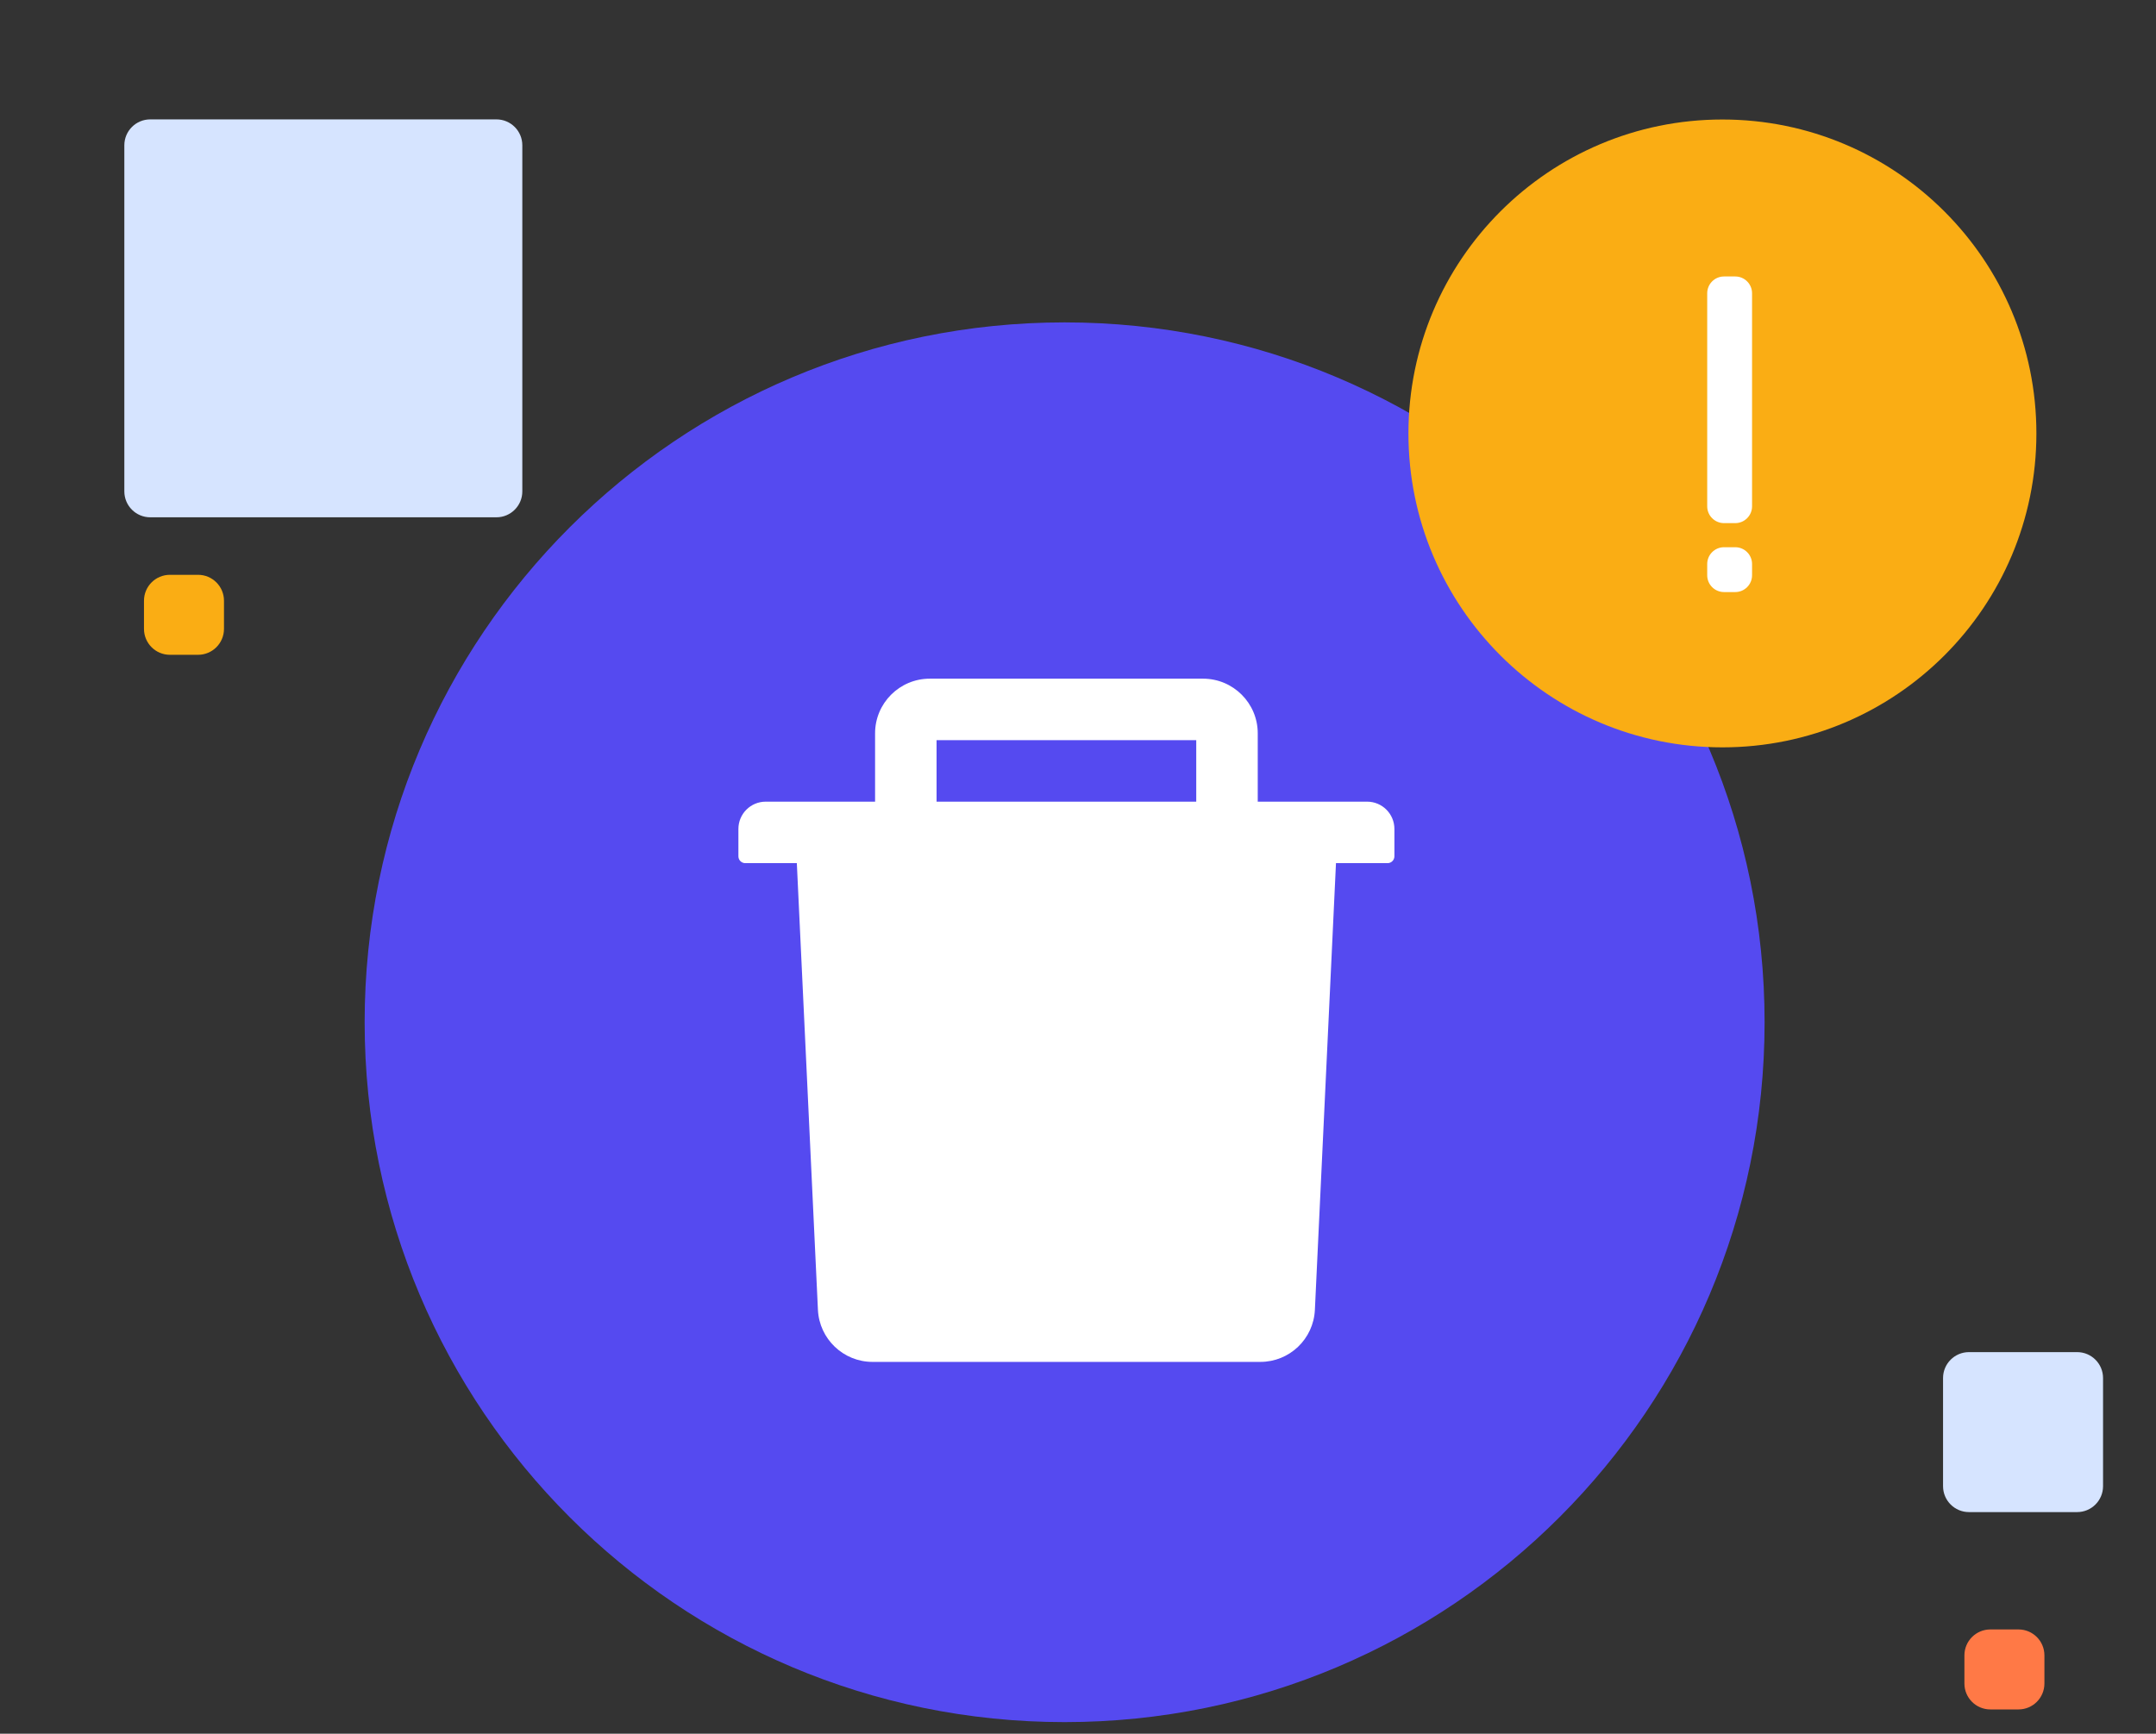 <svg width="281" height="226" viewBox="0 0 281 226" fill="none" xmlns="http://www.w3.org/2000/svg">
<rect x="0" y="0" width="281" height="226" fill="#333333" stroke="none"/>
<path d="M270.72 176.256H256.624C254.758 176.256 253.245 177.769 253.245 179.635L253.245 193.731C253.245 195.597 254.758 197.11 256.624 197.11H270.72C272.586 197.11 274.099 195.597 274.099 193.731V179.635C274.099 177.769 272.586 176.256 270.72 176.256Z" fill="#D6E4FF"/>
<path d="M263.078 212.407H259.409C257.543 212.407 256.03 213.92 256.03 215.786L256.03 219.455C256.03 221.322 257.543 222.834 259.409 222.834H263.078C264.945 222.834 266.457 221.322 266.457 219.455V215.786C266.457 213.92 264.945 212.407 263.078 212.407Z" fill="#FF7946"/>
<path d="M64.698 15.562H19.584C17.718 15.562 16.205 17.074 16.205 18.94L16.205 64.054C16.205 65.92 17.718 67.433 19.584 67.433H64.698C66.564 67.433 68.076 65.92 68.076 64.054V18.94C68.076 17.074 66.564 15.562 64.698 15.562Z" fill="#D6E4FF"/>
<path d="M25.814 74.93H22.145C20.278 74.93 18.766 76.442 18.766 78.309L18.766 81.978C18.766 83.844 20.278 85.357 22.145 85.357H25.814C27.68 85.357 29.193 83.844 29.193 81.978V78.309C29.193 76.442 27.68 74.93 25.814 74.93Z" fill="#FAAD14"/>
<path fill-rule="evenodd" clip-rule="evenodd" d="M47.525 133.256C47.525 183.641 88.371 224.486 138.756 224.486C189.141 224.486 229.986 183.641 229.986 133.256C229.986 82.871 189.141 42.025 138.756 42.025C88.371 42.025 47.525 82.871 47.525 133.256Z" fill="#554AF0"/>
<path d="M178.177 104.5H163.927V95.594C163.927 91.664 160.732 88.469 156.802 88.469H121.177C117.247 88.469 114.052 91.664 114.052 95.594V104.5H99.802C97.831 104.5 96.239 106.092 96.239 108.062V111.625C96.239 112.115 96.64 112.516 97.13 112.516H103.854L106.604 170.74C106.782 174.537 109.921 177.531 113.718 177.531H164.261C168.068 177.531 171.196 174.548 171.375 170.74L174.124 112.516H180.849C181.338 112.516 181.739 112.115 181.739 111.625V108.062C181.739 106.092 180.147 104.5 178.177 104.5ZM155.911 104.5H122.067V96.484H155.911V104.5Z" fill="white"/>
<path fill-rule="evenodd" clip-rule="evenodd" d="M224.489 15.578C201.889 15.578 183.567 33.899 183.567 56.5C183.567 79.1 201.889 97.422 224.489 97.422C247.09 97.422 265.411 79.1 265.411 56.5C265.411 33.899 247.09 15.578 224.489 15.578Z" fill="#FAAD14"/>
<path fill-rule="evenodd" clip-rule="evenodd" d="M226.161 68.192H224.699C223.488 68.192 222.507 67.21 222.507 66V38.231C222.507 37.02 223.488 36.039 224.699 36.039H226.161C227.371 36.039 228.353 37.02 228.353 38.231V66C228.353 67.21 227.371 68.192 226.161 68.192Z" fill="white"/>
<path fill-rule="evenodd" clip-rule="evenodd" d="M226.161 77.179H224.699C223.488 77.179 222.507 76.198 222.507 74.987V73.525C222.507 72.314 223.488 71.333 224.699 71.333H226.161C227.371 71.333 228.353 72.314 228.353 73.525V74.987C228.353 76.198 227.371 77.179 226.161 77.179Z" fill="white"/>
</svg>
